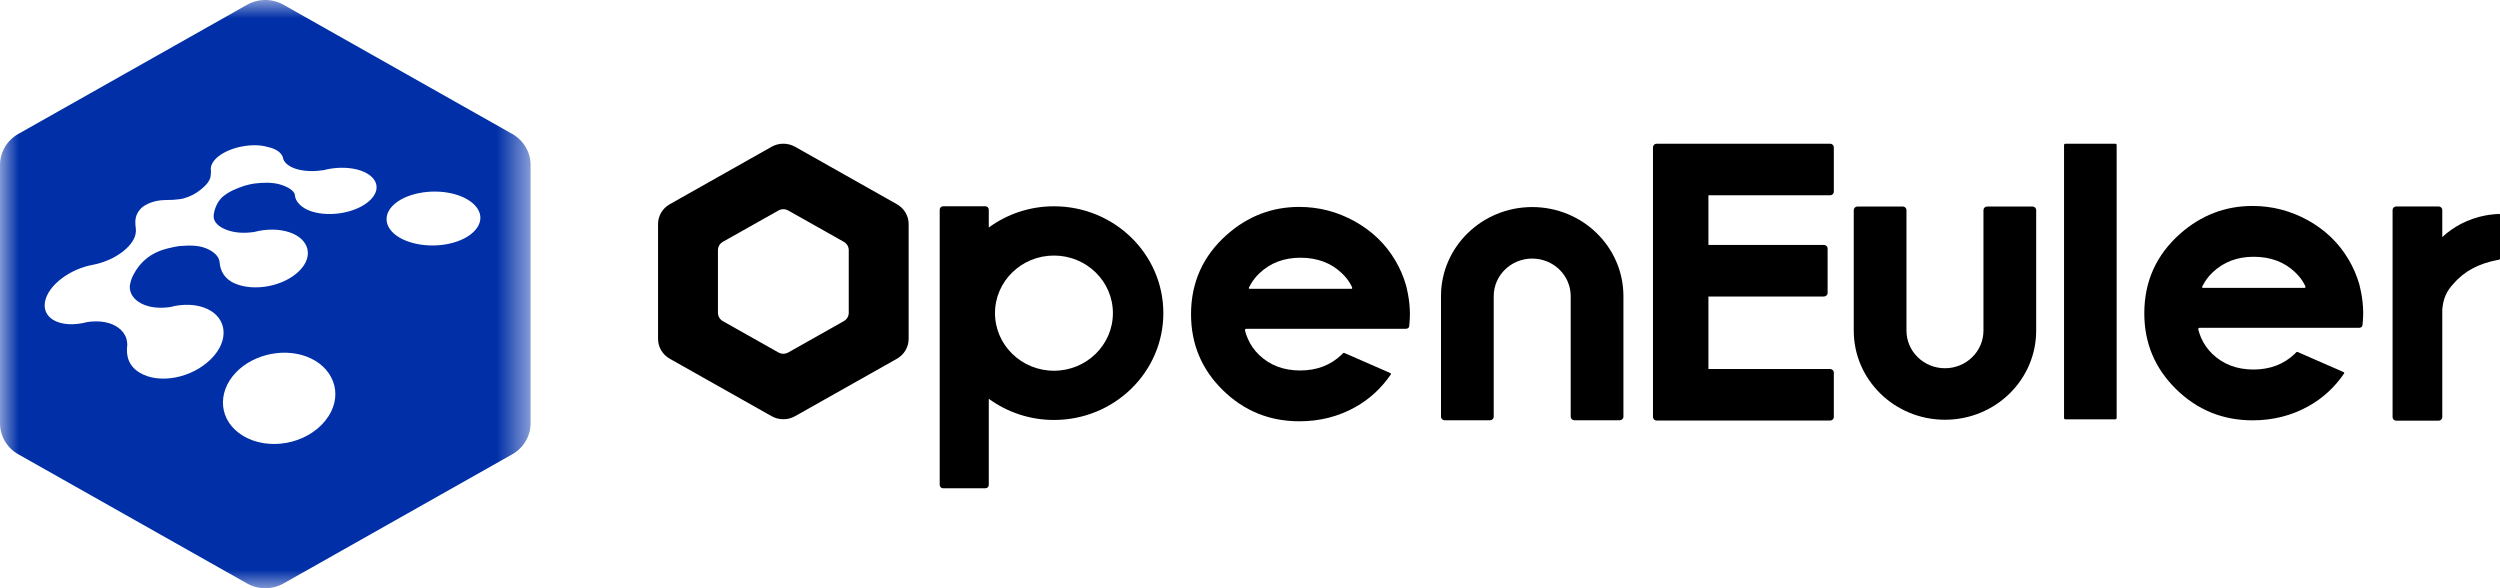 <?xml version="1.0" encoding="UTF-8"?>
<svg width="68px" height="16px" viewBox="0 0 68 16" version="1.1" xmlns="http://www.w3.org/2000/svg" xmlns:xlink="http://www.w3.org/1999/xlink">
    <!-- Generator: Sketch 63.1 (92452) - https://sketch.com -->
    <title>logo/openeuler/彩色</title>
    <desc>Created with Sketch.</desc>
    <defs>
        <polygon id="path-1" points="0 0 14.432 0 14.432 16 0 16"></polygon>
    </defs>
    <g id="页面-1" stroke="none" stroke-width="1" fill="none" fill-rule="evenodd">
        <g id="首页" transform="translate(-146, -36)">
            <g id="logo/openeuler/彩色" transform="translate(146, 30)">
                <g id="编组" transform="translate(0, 6)">
                    <path d="M28.668,10.084 C27.782,10.084 27.064,9.382 27.064,8.517 C27.064,7.652 27.782,6.951 28.668,6.951 C29.553,6.951 30.271,7.652 30.271,8.517 C30.271,9.382 29.553,10.084 28.668,10.084 M28.668,5.611 C28.002,5.611 27.39,5.827 26.895,6.188 L26.895,5.702 C26.895,5.652 26.853,5.611 26.801,5.611 L25.653,5.611 C25.602,5.611 25.56,5.652 25.56,5.702 L25.56,13.19 C25.56,13.241 25.602,13.281 25.653,13.281 L26.801,13.281 C26.853,13.281 26.895,13.241 26.895,13.19 L26.895,10.847 C27.39,11.207 28.002,11.423 28.668,11.423 C30.311,11.423 31.643,10.122 31.643,8.517 C31.643,6.912 30.311,5.611 28.668,5.611" id="Fill-1" fill="#000000"></path>
                    <path d="M34.25,7.439 C34.548,7.153 34.921,7.01 35.37,7.01 C35.829,7.01 36.206,7.151 36.501,7.434 C36.606,7.535 36.68,7.629 36.747,7.753 C36.754,7.767 36.772,7.798 36.777,7.814 C36.791,7.856 36.758,7.856 36.758,7.856 L33.993,7.856 C33.993,7.856 33.953,7.856 33.972,7.818 C33.991,7.779 34.012,7.742 34.035,7.705 C34.094,7.61 34.165,7.52 34.25,7.439 M36.524,9.612 C36.514,9.624 36.504,9.635 36.493,9.646 C36.193,9.934 35.817,10.077 35.365,10.077 C34.913,10.077 34.539,9.936 34.245,9.651 C34.114,9.525 34.014,9.38 33.943,9.218 C33.911,9.147 33.885,9.073 33.865,8.995 C33.861,8.98 33.863,8.969 33.868,8.961 C33.873,8.953 33.884,8.943 33.897,8.943 C33.905,8.943 33.947,8.943 33.947,8.943 L35.066,8.943 L36.891,8.943 C37.215,8.943 37.913,8.943 38.237,8.943 C38.239,8.943 38.321,8.944 38.33,8.874 C38.33,8.874 38.349,8.707 38.35,8.539 C38.35,8.134 38.243,7.758 38.243,7.758 C38.177,7.526 38.08,7.302 37.953,7.086 C37.689,6.638 37.321,6.283 36.849,6.021 C36.378,5.759 35.874,5.628 35.339,5.628 C34.598,5.628 33.942,5.88 33.372,6.383 C32.721,6.96 32.396,7.682 32.396,8.549 C32.396,9.357 32.684,10.045 33.259,10.61 C33.835,11.176 34.53,11.459 35.344,11.459 C35.897,11.459 36.403,11.331 36.863,11.074 C37.259,10.853 37.578,10.553 37.831,10.184 C37.836,10.176 37.838,10.159 37.82,10.15 C37.687,10.088 37.551,10.031 37.416,9.972 C37.198,9.876 36.981,9.781 36.763,9.686 C36.643,9.634 36.623,9.625 36.601,9.616 C36.578,9.605 36.549,9.584 36.524,9.612" id="Fill-3" fill="#000000"></path>
                    <path d="M41.676,5.632 C40.306,5.632 39.195,6.717 39.195,8.055 L39.195,9.577 L39.195,10.677 L39.195,11.333 C39.195,11.388 39.24,11.431 39.295,11.431 L40.529,11.431 C40.584,11.431 40.629,11.388 40.629,11.333 L40.629,10.677 L40.629,10.25 L40.629,9.577 L40.629,8.055 C40.629,7.491 41.098,7.033 41.676,7.033 C42.254,7.033 42.723,7.491 42.723,8.055 L42.723,9.577 L42.723,10.25 L42.723,10.677 L42.723,11.333 C42.723,11.388 42.768,11.431 42.823,11.431 L44.057,11.431 C44.112,11.431 44.157,11.388 44.157,11.333 L44.157,10.677 L44.157,9.577 L44.157,8.055 C44.157,6.717 43.046,5.632 41.676,5.632" id="Fill-5" fill="#000000"></path>
                    <path d="M49.78,5.311 C49.835,5.311 49.88,5.268 49.88,5.214 L49.88,4.007 C49.88,3.953 49.835,3.909 49.78,3.909 L46.369,3.909 L45.061,3.909 C45.005,3.909 44.961,3.953 44.961,4.007 L44.961,5.214 L44.961,6.76 L44.961,7.967 L44.961,10.135 L44.961,11.341 C44.961,11.396 45.005,11.439 45.061,11.439 L46.369,11.439 L49.78,11.439 C49.835,11.439 49.88,11.396 49.88,11.341 L49.88,10.135 C49.88,10.081 49.835,10.037 49.78,10.037 L46.469,10.037 L46.469,8.065 L49.61,8.065 C49.666,8.065 49.711,8.021 49.711,7.967 L49.711,6.76 C49.711,6.706 49.666,6.662 49.61,6.662 L46.469,6.662 L46.469,5.311 L49.78,5.311 Z" id="Fill-7" fill="#000000"></path>
                    <path d="M52.903,11.417 C51.533,11.417 50.422,10.332 50.422,8.993 L50.422,7.472 L50.422,6.372 L50.422,5.715 C50.422,5.661 50.467,5.617 50.523,5.617 L51.756,5.617 C51.811,5.617 51.856,5.661 51.856,5.715 L51.856,6.372 L51.856,6.799 L51.856,7.472 L51.856,8.993 C51.856,9.558 52.325,10.016 52.903,10.016 C53.481,10.016 53.95,9.558 53.95,8.993 L53.95,7.472 L53.95,6.799 L53.95,6.372 L53.95,5.715 C53.95,5.661 53.995,5.617 54.051,5.617 L55.284,5.617 C55.339,5.617 55.384,5.661 55.384,5.715 L55.384,6.372 L55.384,7.472 L55.384,8.993 C55.384,10.332 54.274,11.417 52.903,11.417" id="Fill-9" fill="#000000"></path>
                    <path d="M57.536,11.406 L56.178,11.406 C56.158,11.406 56.142,11.39 56.142,11.371 L56.142,3.944 C56.142,3.925 56.158,3.909 56.178,3.909 L57.536,3.909 C57.556,3.909 57.573,3.925 57.573,3.944 L57.573,11.371 C57.573,11.39 57.556,11.406 57.536,11.406" id="Fill-11" fill="#000000"></path>
                    <path d="M67.599,5.861 C67.134,5.952 66.735,6.163 66.43,6.449 L66.43,5.713 C66.43,5.659 66.385,5.615 66.33,5.615 L65.178,5.615 C65.123,5.615 65.078,5.659 65.078,5.713 L65.078,11.345 C65.078,11.399 65.123,11.443 65.178,11.443 L66.33,11.443 C66.385,11.443 66.43,11.399 66.43,11.345 L66.43,8.415 C66.456,8.125 66.541,7.919 66.743,7.71 C67.03,7.373 67.429,7.169 67.915,7.075 C67.937,7.071 67.959,7.068 67.959,7.068 C67.981,7.066 68,7.054 68,7.027 C67.998,6.306 67.999,6.043 68,6.029 C68.001,5.993 68,5.873 68,5.844 C68,5.826 67.996,5.817 67.969,5.819 C67.969,5.819 67.777,5.827 67.599,5.861" id="Fill-13" fill="#000000"></path>
                    <path d="M60.179,7.413 C60.478,7.127 60.851,6.984 61.299,6.984 C61.759,6.984 62.135,7.125 62.43,7.408 C62.535,7.508 62.61,7.603 62.676,7.726 C62.684,7.74 62.702,7.772 62.707,7.787 C62.72,7.83 62.687,7.83 62.687,7.83 L59.922,7.83 C59.922,7.83 59.882,7.83 59.901,7.791 C59.92,7.753 59.942,7.716 59.965,7.679 C60.024,7.583 60.094,7.494 60.179,7.413 M62.453,9.586 C62.443,9.597 62.434,9.609 62.422,9.62 C62.122,9.908 61.746,10.051 61.294,10.051 C60.842,10.051 60.469,9.909 60.174,9.625 C60.043,9.498 59.944,9.354 59.872,9.192 C59.841,9.121 59.815,9.046 59.795,8.969 C59.791,8.954 59.793,8.943 59.797,8.935 C59.802,8.927 59.813,8.917 59.826,8.916 C59.835,8.916 59.876,8.916 59.876,8.916 L60.996,8.916 L62.821,8.916 C63.145,8.916 63.843,8.916 64.167,8.916 C64.168,8.916 64.251,8.918 64.259,8.847 C64.259,8.847 64.279,8.681 64.279,8.512 C64.279,8.108 64.172,7.732 64.172,7.732 C64.106,7.5 64.01,7.276 63.882,7.06 C63.618,6.611 63.25,6.256 62.779,5.994 C62.307,5.733 61.804,5.602 61.268,5.602 C60.527,5.602 59.872,5.854 59.301,6.356 C58.65,6.934 58.325,7.656 58.325,8.523 C58.325,9.331 58.613,10.018 59.189,10.584 C59.765,11.15 60.459,11.433 61.273,11.433 C61.826,11.433 62.333,11.304 62.792,11.048 C63.188,10.827 63.508,10.527 63.76,10.158 C63.765,10.15 63.768,10.132 63.75,10.124 C63.616,10.061 63.48,10.005 63.345,9.946 C63.128,9.85 62.91,9.755 62.692,9.66 C62.573,9.608 62.552,9.599 62.531,9.589 C62.508,9.579 62.478,9.558 62.453,9.586" id="Fill-15" fill="#000000"></path>
                    <path d="M23.086,8.508 C23.086,8.602 23.035,8.688 22.951,8.735 L21.441,9.587 C21.358,9.634 21.256,9.634 21.173,9.587 L19.662,8.735 C19.579,8.688 19.528,8.602 19.528,8.508 L19.528,6.805 C19.528,6.711 19.579,6.624 19.662,6.577 L21.173,5.726 C21.256,5.679 21.358,5.679 21.441,5.726 L22.951,6.577 C23.035,6.624 23.086,6.711 23.086,6.805 L23.086,8.508 Z M24.396,5.555 L21.626,3.992 C21.428,3.881 21.185,3.881 20.988,3.992 L18.218,5.555 C18.02,5.666 17.899,5.871 17.899,6.094 L17.899,9.219 C17.899,9.441 18.021,9.646 18.218,9.758 L20.988,11.32 C21.185,11.431 21.428,11.431 21.626,11.32 L24.396,9.758 C24.593,9.646 24.715,9.441 24.715,9.219 L24.715,6.094 C24.715,5.871 24.593,5.666 24.396,5.555 L24.396,5.555 Z" id="Fill-17" fill="#000000"></path>
                    <g>
                        <mask id="mask-2" fill="white">
                            <use xlink:href="#path-1"></use>
                        </mask>
                        <g id="Clip-20"></g>
                        <path d="M12.945,6.238 C12.627,6.632 11.809,6.792 11.16,6.589 C10.54,6.396 10.34,5.951 10.676,5.601 C10.999,5.264 11.723,5.119 12.327,5.271 C12.957,5.43 13.251,5.86 12.945,6.238 M10.078,5.434 C9.739,5.773 9.011,5.918 8.485,5.754 C8.192,5.663 8.031,5.472 8.022,5.313 C8.016,5.191 7.827,5.079 7.619,5.018 C7.409,4.957 7.168,4.962 6.925,4.991 C6.863,4.999 6.733,5.026 6.65,5.053 C6.427,5.126 6.234,5.208 6.073,5.339 C5.873,5.502 5.806,5.791 5.811,5.898 C5.817,6.049 5.959,6.178 6.176,6.257 C6.388,6.335 6.653,6.35 6.916,6.309 C7.238,6.224 7.59,6.221 7.879,6.32 C8.408,6.502 8.541,6.968 8.141,7.368 C7.724,7.784 6.922,7.94 6.389,7.711 C6.094,7.584 5.99,7.352 5.974,7.137 C5.962,6.97 5.808,6.836 5.599,6.752 C5.389,6.668 5.144,6.671 4.869,6.694 C4.833,6.697 4.67,6.729 4.569,6.755 C4.432,6.79 4.149,6.868 3.911,7.096 C3.724,7.277 3.64,7.448 3.592,7.55 C3.565,7.609 3.532,7.743 3.53,7.788 C3.524,7.977 3.633,8.147 3.847,8.257 C4.057,8.365 4.335,8.394 4.622,8.353 C4.979,8.258 5.355,8.268 5.645,8.406 C6.178,8.661 6.24,9.266 5.739,9.766 C5.215,10.289 4.323,10.457 3.795,10.134 C3.505,9.958 3.421,9.691 3.462,9.381 C3.462,9.38 3.462,9.38 3.462,9.379 C3.462,9.377 3.461,9.305 3.451,9.266 C3.451,9.266 3.443,9.204 3.403,9.125 C3.35,9.02 3.261,8.932 3.14,8.864 C2.934,8.748 2.662,8.718 2.379,8.759 C2.023,8.853 1.675,8.84 1.447,8.701 C1.058,8.463 1.174,7.958 1.674,7.577 C1.932,7.38 2.246,7.251 2.542,7.2 L2.544,7.199 C2.826,7.143 3.117,7.018 3.345,6.84 C3.568,6.664 3.685,6.474 3.695,6.308 L3.696,6.308 C3.697,6.304 3.699,6.219 3.684,6.129 C3.674,5.986 3.681,5.845 3.814,5.691 C3.898,5.593 4.082,5.498 4.283,5.461 C4.421,5.435 4.598,5.441 4.698,5.436 C4.785,5.431 4.937,5.414 4.99,5.398 C5.193,5.339 5.314,5.273 5.464,5.155 C5.617,5.034 5.712,4.908 5.729,4.793 C5.733,4.769 5.741,4.656 5.738,4.642 C5.687,4.372 6.072,4.076 6.598,3.981 C6.864,3.932 7.115,3.945 7.305,4.004 C7.312,4.006 7.319,4.007 7.325,4.008 C7.518,4.057 7.64,4.147 7.686,4.258 L7.688,4.259 C7.689,4.261 7.689,4.264 7.69,4.267 C7.697,4.287 7.703,4.307 7.705,4.328 C7.751,4.447 7.883,4.549 8.098,4.607 C8.309,4.663 8.56,4.667 8.803,4.628 C9.095,4.551 9.426,4.539 9.71,4.61 C10.227,4.741 10.406,5.107 10.078,5.434 M8.85,11.44 C8.332,12.086 7.296,12.273 6.603,11.849 C5.951,11.451 5.893,10.68 6.417,10.131 C6.918,9.607 7.807,9.439 8.455,9.748 C9.139,10.075 9.342,10.828 8.85,11.44 M13.933,3.643 L7.714,0.131 C7.406,-0.044 7.026,-0.044 6.718,0.131 L0.498,3.643 C0.19,3.817 -7.24109733e-06,4.139 -7.24109733e-06,4.487 L-7.24109733e-06,11.513 C-7.24109733e-06,11.861 0.19,12.183 0.498,12.357 L6.718,15.869 C7.026,16.044 7.406,16.044 7.714,15.869 L13.933,12.357 C14.242,12.183 14.432,11.861 14.432,11.513 L14.432,4.487 C14.432,4.139 14.242,3.817 13.933,3.643" id="Fill-19" fill="#002FA7" mask="url(#mask-2)"></path>
                    </g>
                </g>
            </g>
        </g>
    </g>
</svg>